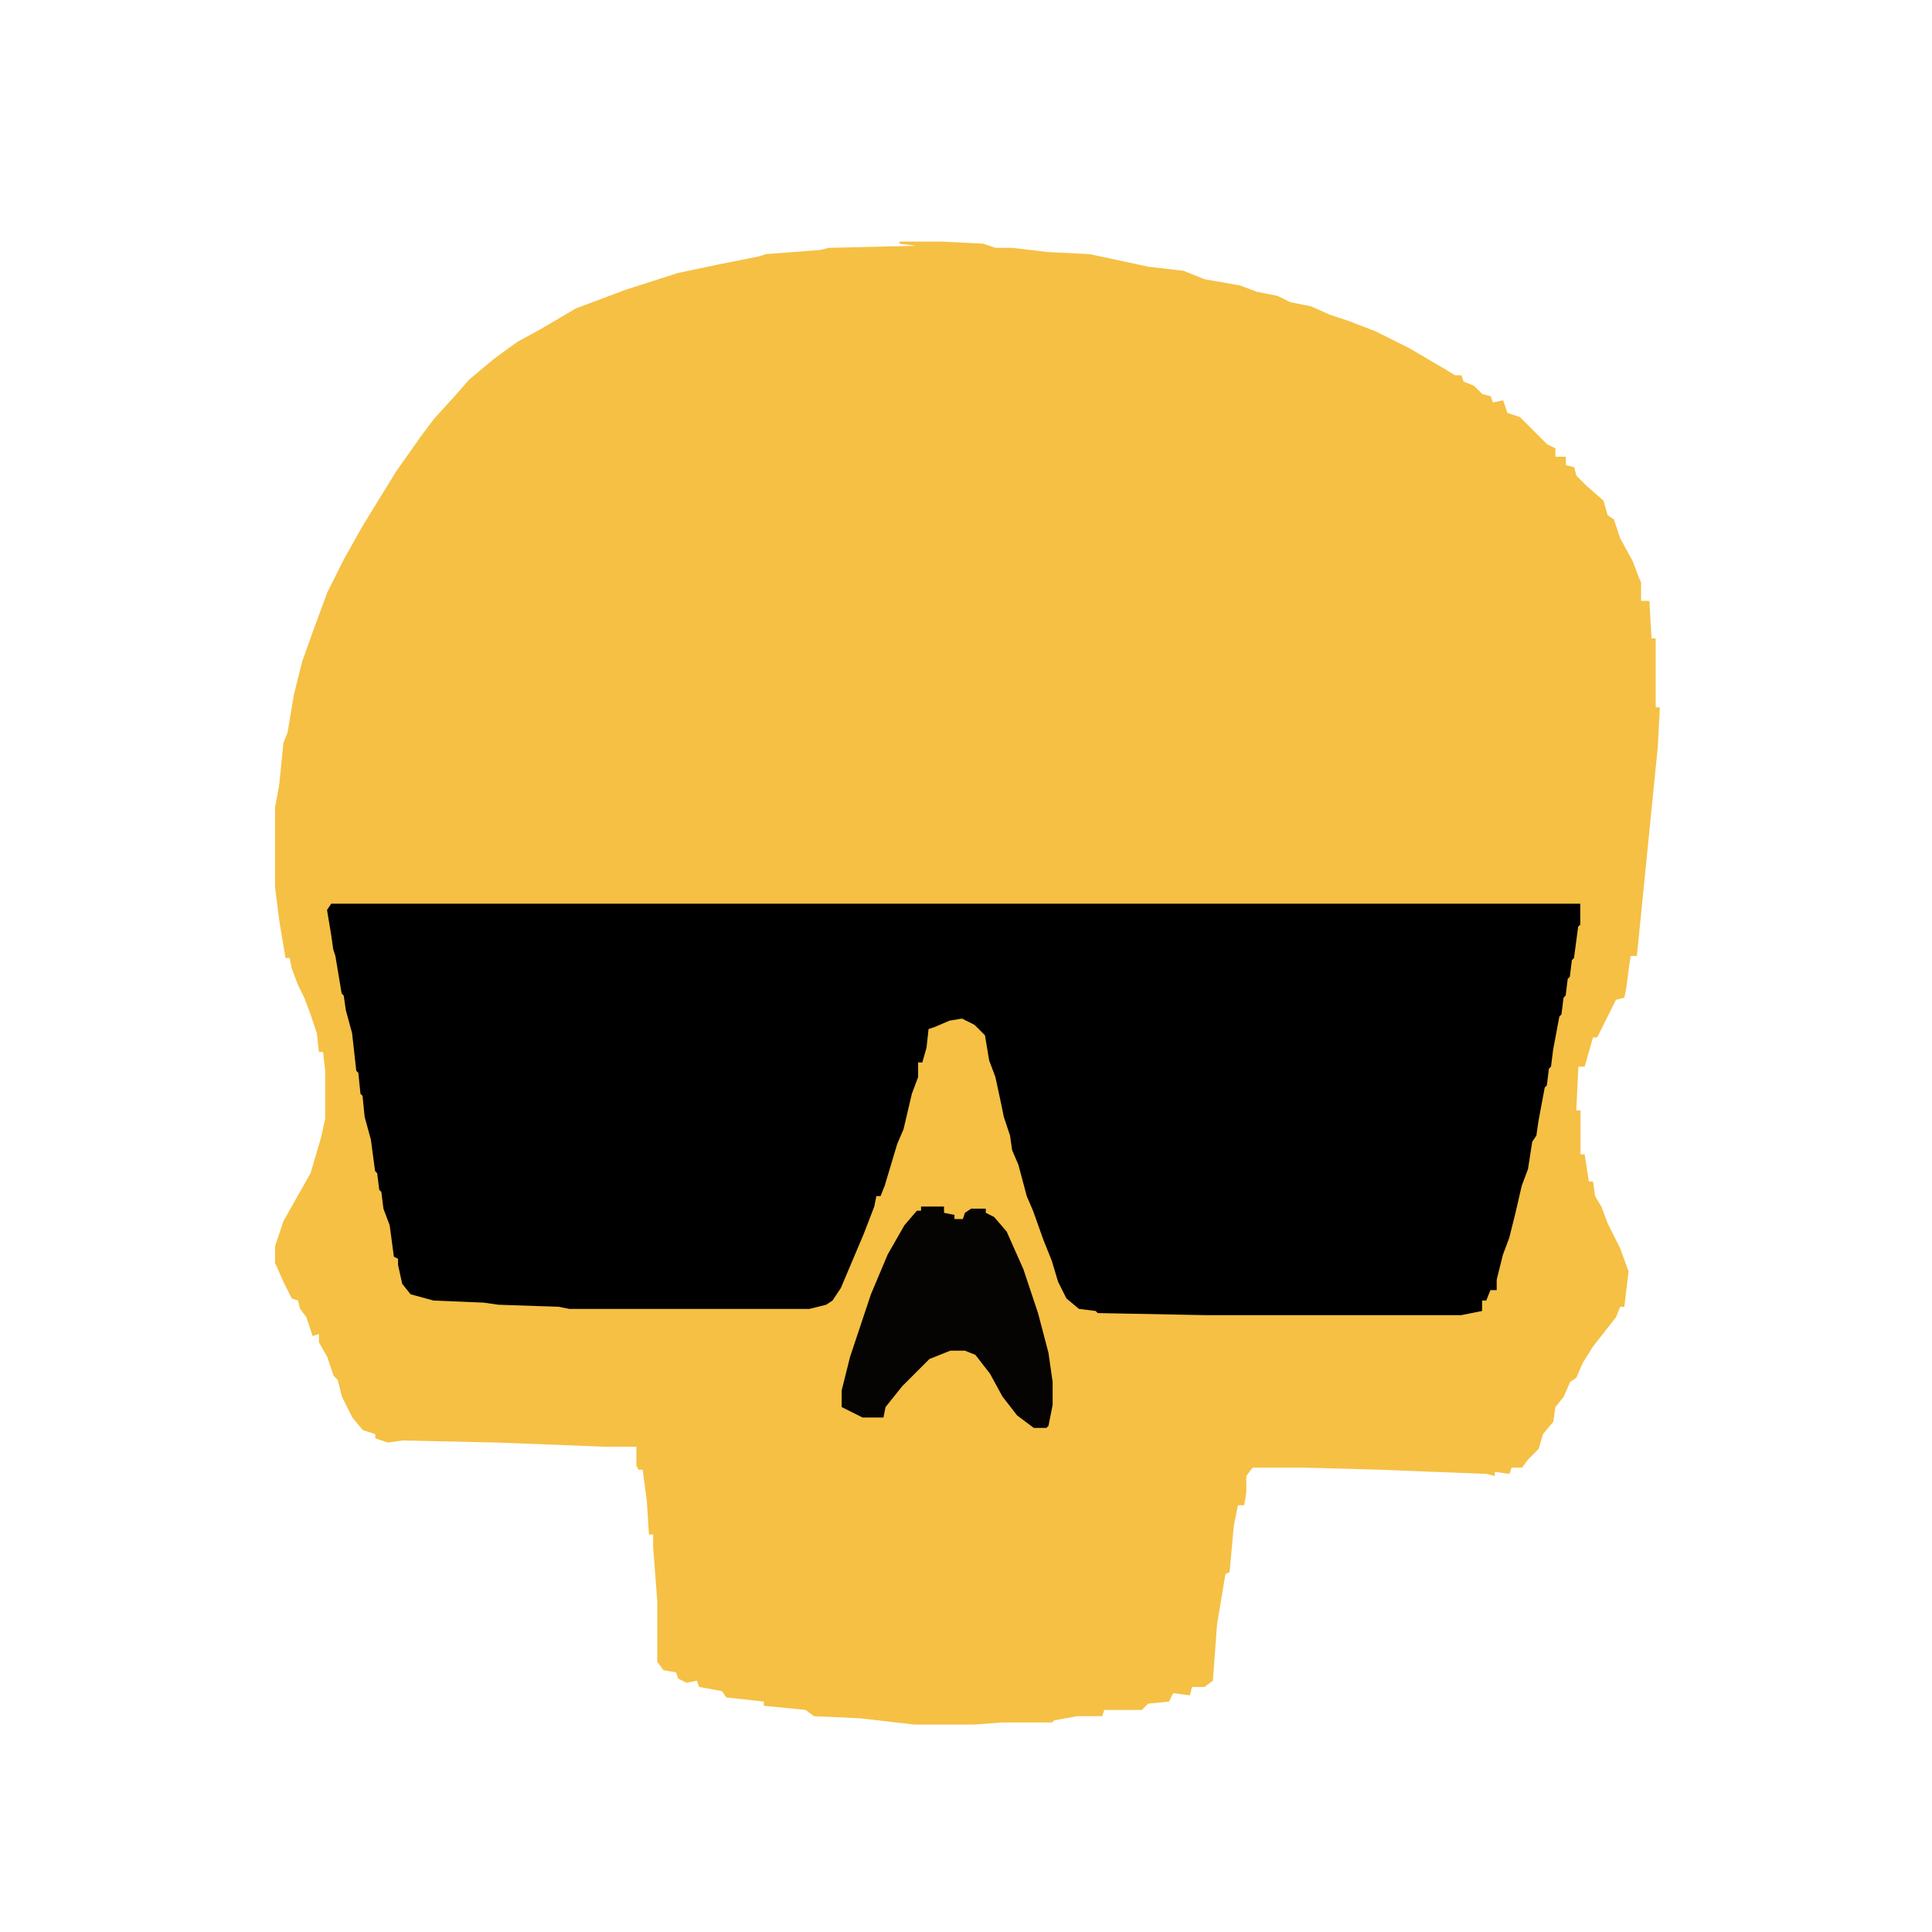 <svg width="925" height="925" xmlns="http://www.w3.org/2000/svg" version="1.1">

  <g>
    <title>Tribo's Kkeleton</title>
    <path id="svg_2" fill="#F5C044"
      d="m430.702,115.671l20,0l20,1l6,2l8,0l17,2l20,1l28,6l17,2l10,4l17,3l8,3l10,2l6,3l10,2l9,4l9,3l13,5l16,8l17,10l5,3l3,0l1,3l5,2l4,4l4,1l1,3l5,-1l2,6l6,2l13,13l4,2l0,4l5,0l0,4l4,1l1,4l5,5l8,7l2,7l3,2l3,9l6,11l3,8l1,2l0,9l4,0l1,18l2,0l0,33l2,0l-1,19l-10,100l-3,0l-1,7l-1,8l-1,5l-4,1l-9,18l-2,0l-4,14l-3,0l-1,21l2,0l0,21l2,0l2,13l2,0l1,7l3,5l3,8l6,12l4,11l-2,17l-2,0l-2,5l-11,14l-5,8l-3,7l-3,2l-3,7l-4,5l-1,7l-5,6l-2,7l-5,5l-3,4l-5,0l-1,3l-7,-1l0,2l-4,-1l-51,-2l-36,-1l-25,0l-3,4l0,8l-1,6l-3,0l-2,10l-2,22l-2,1l-4,24l-2,27l-4,3l-6,0l-1,4l-8,-1l-2,4l-10,1l-3,3l-6,0l-3,0l-9,0l-1,3l-8,0l-4,0l-11,2l-1,1l-24,0l-13,1l-29,0l-26,-3l-22,-1l-4,-3l-20,-2l0,-2l-18,-2l-2,-3l-11,-2l-1,-3l-5,1l-4,-2l-1,-3l-6,-1l-3,-4l0,-29l-2,-26l0,-6l-2,0l-1,-16l-2,-15l-2,0l-1,-2l0,-9l-15,0l-51,-2l-46,-1l-7,1l-6,-2l0,-2l-6,-2l-5,-6l-5,-10l-2,-8l-2,-2l-3,-9l-4,-7l0,-4l-3,1l-3,-9l-3,-4l-1,-4l-3,-1l-4,-8l-4,-9l0,-8l4,-12l13,-23l5,-17l2,-9l0,-23l-1,-9l-2,0l-1,-9l-3,-9l-3,-8l-3,-6l-3,-8l-1,-5l-2,0l-3,-18l-2,-16l0,-38l2,-11l2,-20l2,-5l3,-18l4,-16l5,-14l7,-19l8,-16l9,-16l16,-26l12,-17l6,-8l10,-11l7,-8l12,-10l11,-8l11,-6l17,-10l24,-9l25,-8l19,-4l20,-4l3,-1l26,-2l4,-1l42,-1l-8,-1l0,-1z" />
    <path id="svg_3" fill="#000000"
      d="m158.593,432.671l598,0l0,10l-1,1l-2,15l-1,1l-1,8l-1,1l-1,8l-1,1l-1,8l-1,1l-3,16l-1,8l-1,1l-1,8l-1,1l-3,16l-1,7l-2,3l-2,13l-3,8l-3,13l-3,12l-3,8l-3,12l0,5l-3,0l-2,5l-2,0l0,5l-10,2l-122,0l-52,-1l-1,-1l-8,-1l-6,-5l-4,-8l-3,-10l-4,-10l-5,-14l-3,-7l-4,-15l-3,-7l-1,-7l-3,-9l-1,-5l-3,-14l-3,-8l-2,-12l-5,-5l-6,-3l-6,1l-7,3l-3,1l-1,9l-2,7l-2,0l0,7l-3,8l-4,17l-3,7l-6,20l-2,5l-2,0l-1,5l-5,13l-11,26l-4,6l-3,2l-8,2l-115,0l-5,-1l-29,-1l-7,-1l-24,-1l-11,-3l-4,-5l-2,-9l0,-3l-2,-1l-2,-15l-3,-8l-1,-8l-1,-1l-1,-8l-1,-1l-2,-15l-3,-11l-1,-10l-1,-1l-1,-10l-1,-1l-2,-18l-3,-11l-1,-7l-1,-1l-3,-18l-1,-3l-1,-7l-2,-12l2,-3z" />
    <path id="svg_5" fill="#060402"
      d="m440.98,577.671l11,0l0,3l5,1l0,2l4,0l1,-3l3,-2l7,0l0,2l4,2l6,7l8,18l7,21l5,19l2,14l0,11l-2,10l-1,1l-6,0l-8,-6l-7,-9l-6,-11l-7,-9l-5,-2l-7,0l-10,4l-13,13l-8,10l-1,5l-10,0l-10,-5l0,-8l4,-16l10,-30l8,-19l8,-14l6,-7l2,0l0,-2z" />
  </g>
</svg>